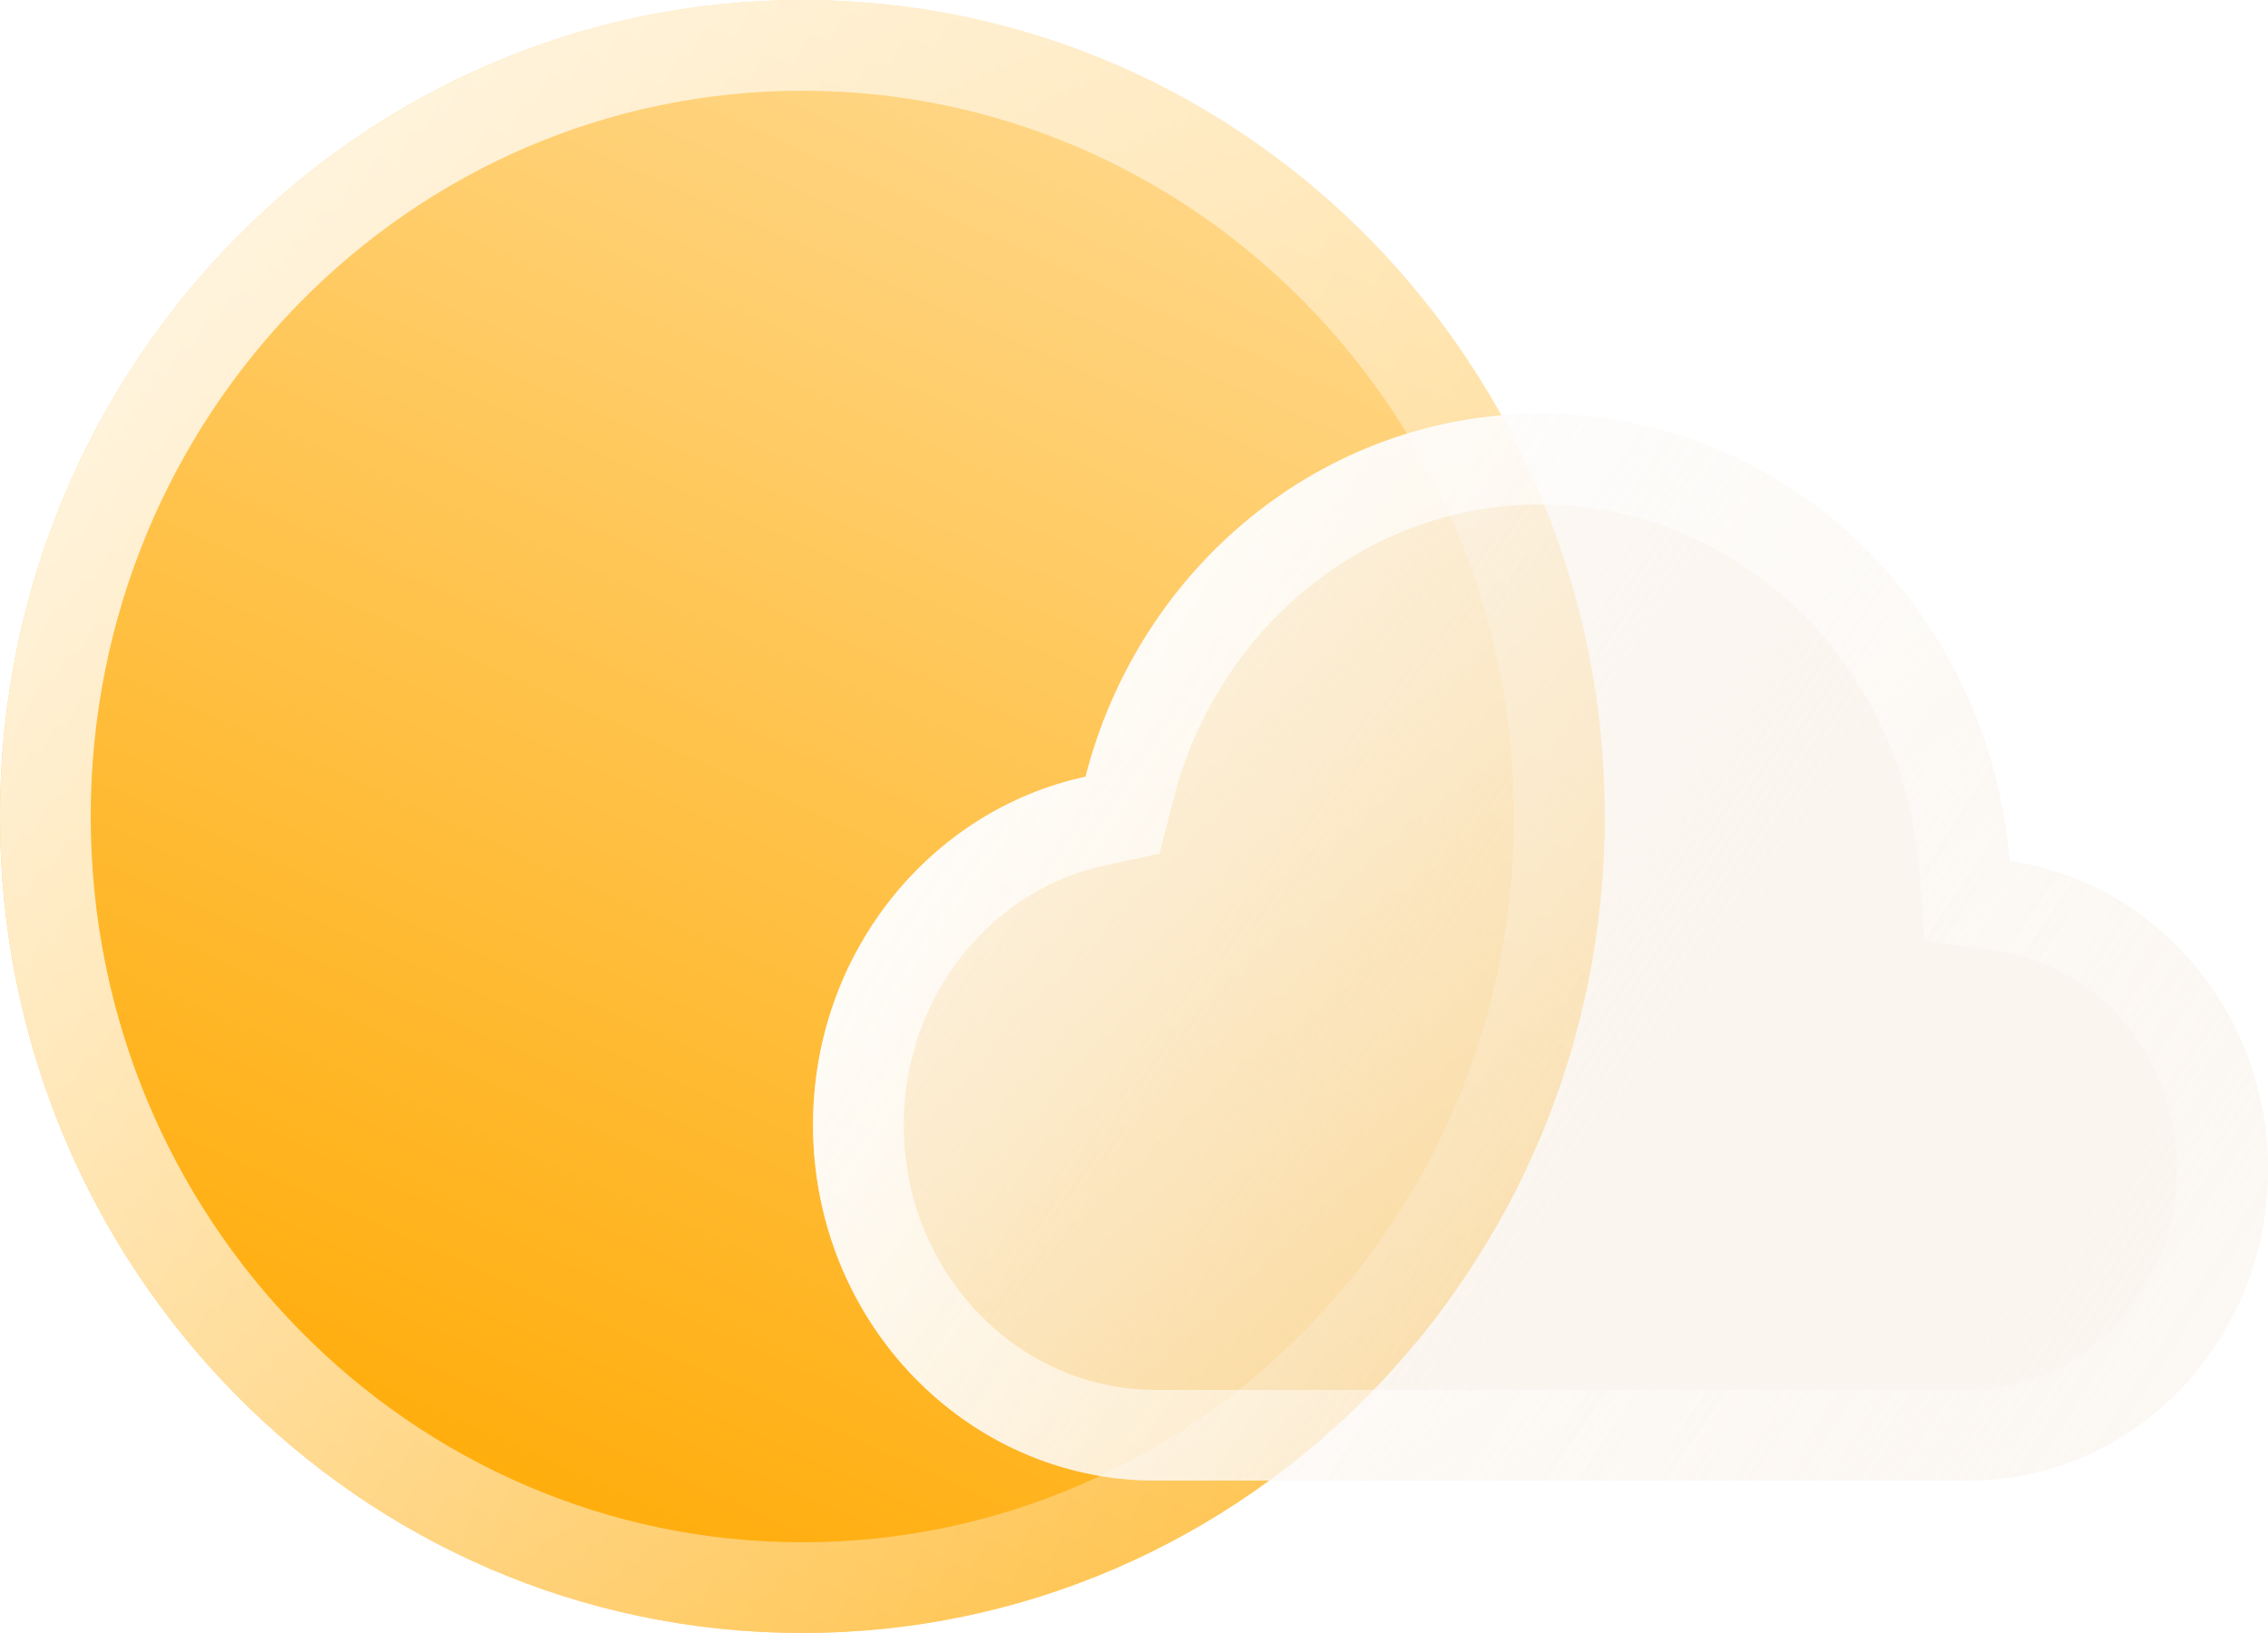 <svg width="150" height="108" viewBox="0 0 150 108" fill="none" xmlns="http://www.w3.org/2000/svg">
<g filter="url(#filter0_b_35_4808)">
<path d="M106.132 54C106.132 83.823 82.374 108 53.066 108C23.759 108 0 83.823 0 54C0 24.177 23.759 0 53.066 0C82.374 0 106.132 24.177 106.132 54Z" fill="url(#paint0_linear_35_4808)"/>
<path d="M103.132 54C103.132 82.216 80.668 105 53.066 105C25.465 105 3 82.216 3 54C3 25.784 25.465 3 53.066 3C80.668 3 103.132 25.784 103.132 54Z" stroke="url(#paint1_linear_35_4808)" stroke-width="6"/>
</g>
<g filter="url(#filter1_b_35_4808)">
<path d="M76.415 97.92C63.91 97.92 53.773 87.39 53.773 74.4C53.773 63.054 61.507 53.585 71.797 51.37C75.335 37.546 87.466 27.36 101.887 27.36C118.189 27.36 131.565 40.378 132.908 56.952C142.563 58.329 150 66.932 150 77.34C150 88.706 141.13 97.92 130.189 97.92H103.302H76.415Z" fill="url(#paint2_linear_35_4808)"/>
<path d="M72.428 54.303L74.243 53.912L74.704 52.113C77.927 39.515 88.939 30.36 101.887 30.36C116.52 30.36 128.693 42.069 129.918 57.195L130.111 59.584L132.484 59.922C140.597 61.079 147 68.36 147 77.34C147 87.158 139.367 94.92 130.189 94.92H103.302H76.415C65.674 94.92 56.773 85.842 56.773 74.4C56.773 64.42 63.566 56.21 72.428 54.303Z" stroke="url(#paint3_linear_35_4808)" stroke-width="6"/>
</g>
<defs>
<filter id="filter0_b_35_4808" x="-62.076" y="-62.076" width="230.283" height="232.151" filterUnits="userSpaceOnUse" color-interpolation-filters="sRGB">
<feFlood flood-opacity="0" result="BackgroundImageFix"/>
<feGaussianBlur in="BackgroundImageFix" stdDeviation="31.038"/>
<feComposite in2="SourceAlpha" operator="in" result="effect1_backgroundBlur_35_4808"/>
<feBlend mode="normal" in="SourceGraphic" in2="effect1_backgroundBlur_35_4808" result="shape"/>
</filter>
<filter id="filter1_b_35_4808" x="41.773" y="15.36" width="120.226" height="94.56" filterUnits="userSpaceOnUse" color-interpolation-filters="sRGB">
<feFlood flood-opacity="0" result="BackgroundImageFix"/>
<feGaussianBlur in="BackgroundImageFix" stdDeviation="6"/>
<feComposite in2="SourceAlpha" operator="in" result="effect1_backgroundBlur_35_4808"/>
<feBlend mode="normal" in="SourceGraphic" in2="effect1_backgroundBlur_35_4808" result="shape"/>
</filter>
<linearGradient id="paint0_linear_35_4808" x1="74.443" y1="4.999" x2="28.414" y2="107.395" gradientUnits="userSpaceOnUse">
<stop stop-color="#FFD88B"/>
<stop offset="1" stop-color="#FFA900"/>
</linearGradient>
<linearGradient id="paint1_linear_35_4808" x1="0" y1="0" x2="111.467" y2="58.01" gradientUnits="userSpaceOnUse">
<stop stop-color="white" stop-opacity="0.9"/>
<stop offset="1" stop-color="white" stop-opacity="0.2"/>
</linearGradient>
<linearGradient id="paint2_linear_35_4808" x1="53.773" y1="27.36" x2="153.886" y2="91.891" gradientUnits="userSpaceOnUse">
<stop stop-color="white"/>
<stop offset="1" stop-color="#F2E3D1" stop-opacity="0.3"/>
</linearGradient>
<linearGradient id="paint3_linear_35_4808" x1="53.773" y1="27.36" x2="138.181" y2="88.321" gradientUnits="userSpaceOnUse">
<stop stop-color="white" stop-opacity="0.9"/>
<stop offset="1" stop-color="white" stop-opacity="0.2"/>
</linearGradient>
</defs>
</svg>
